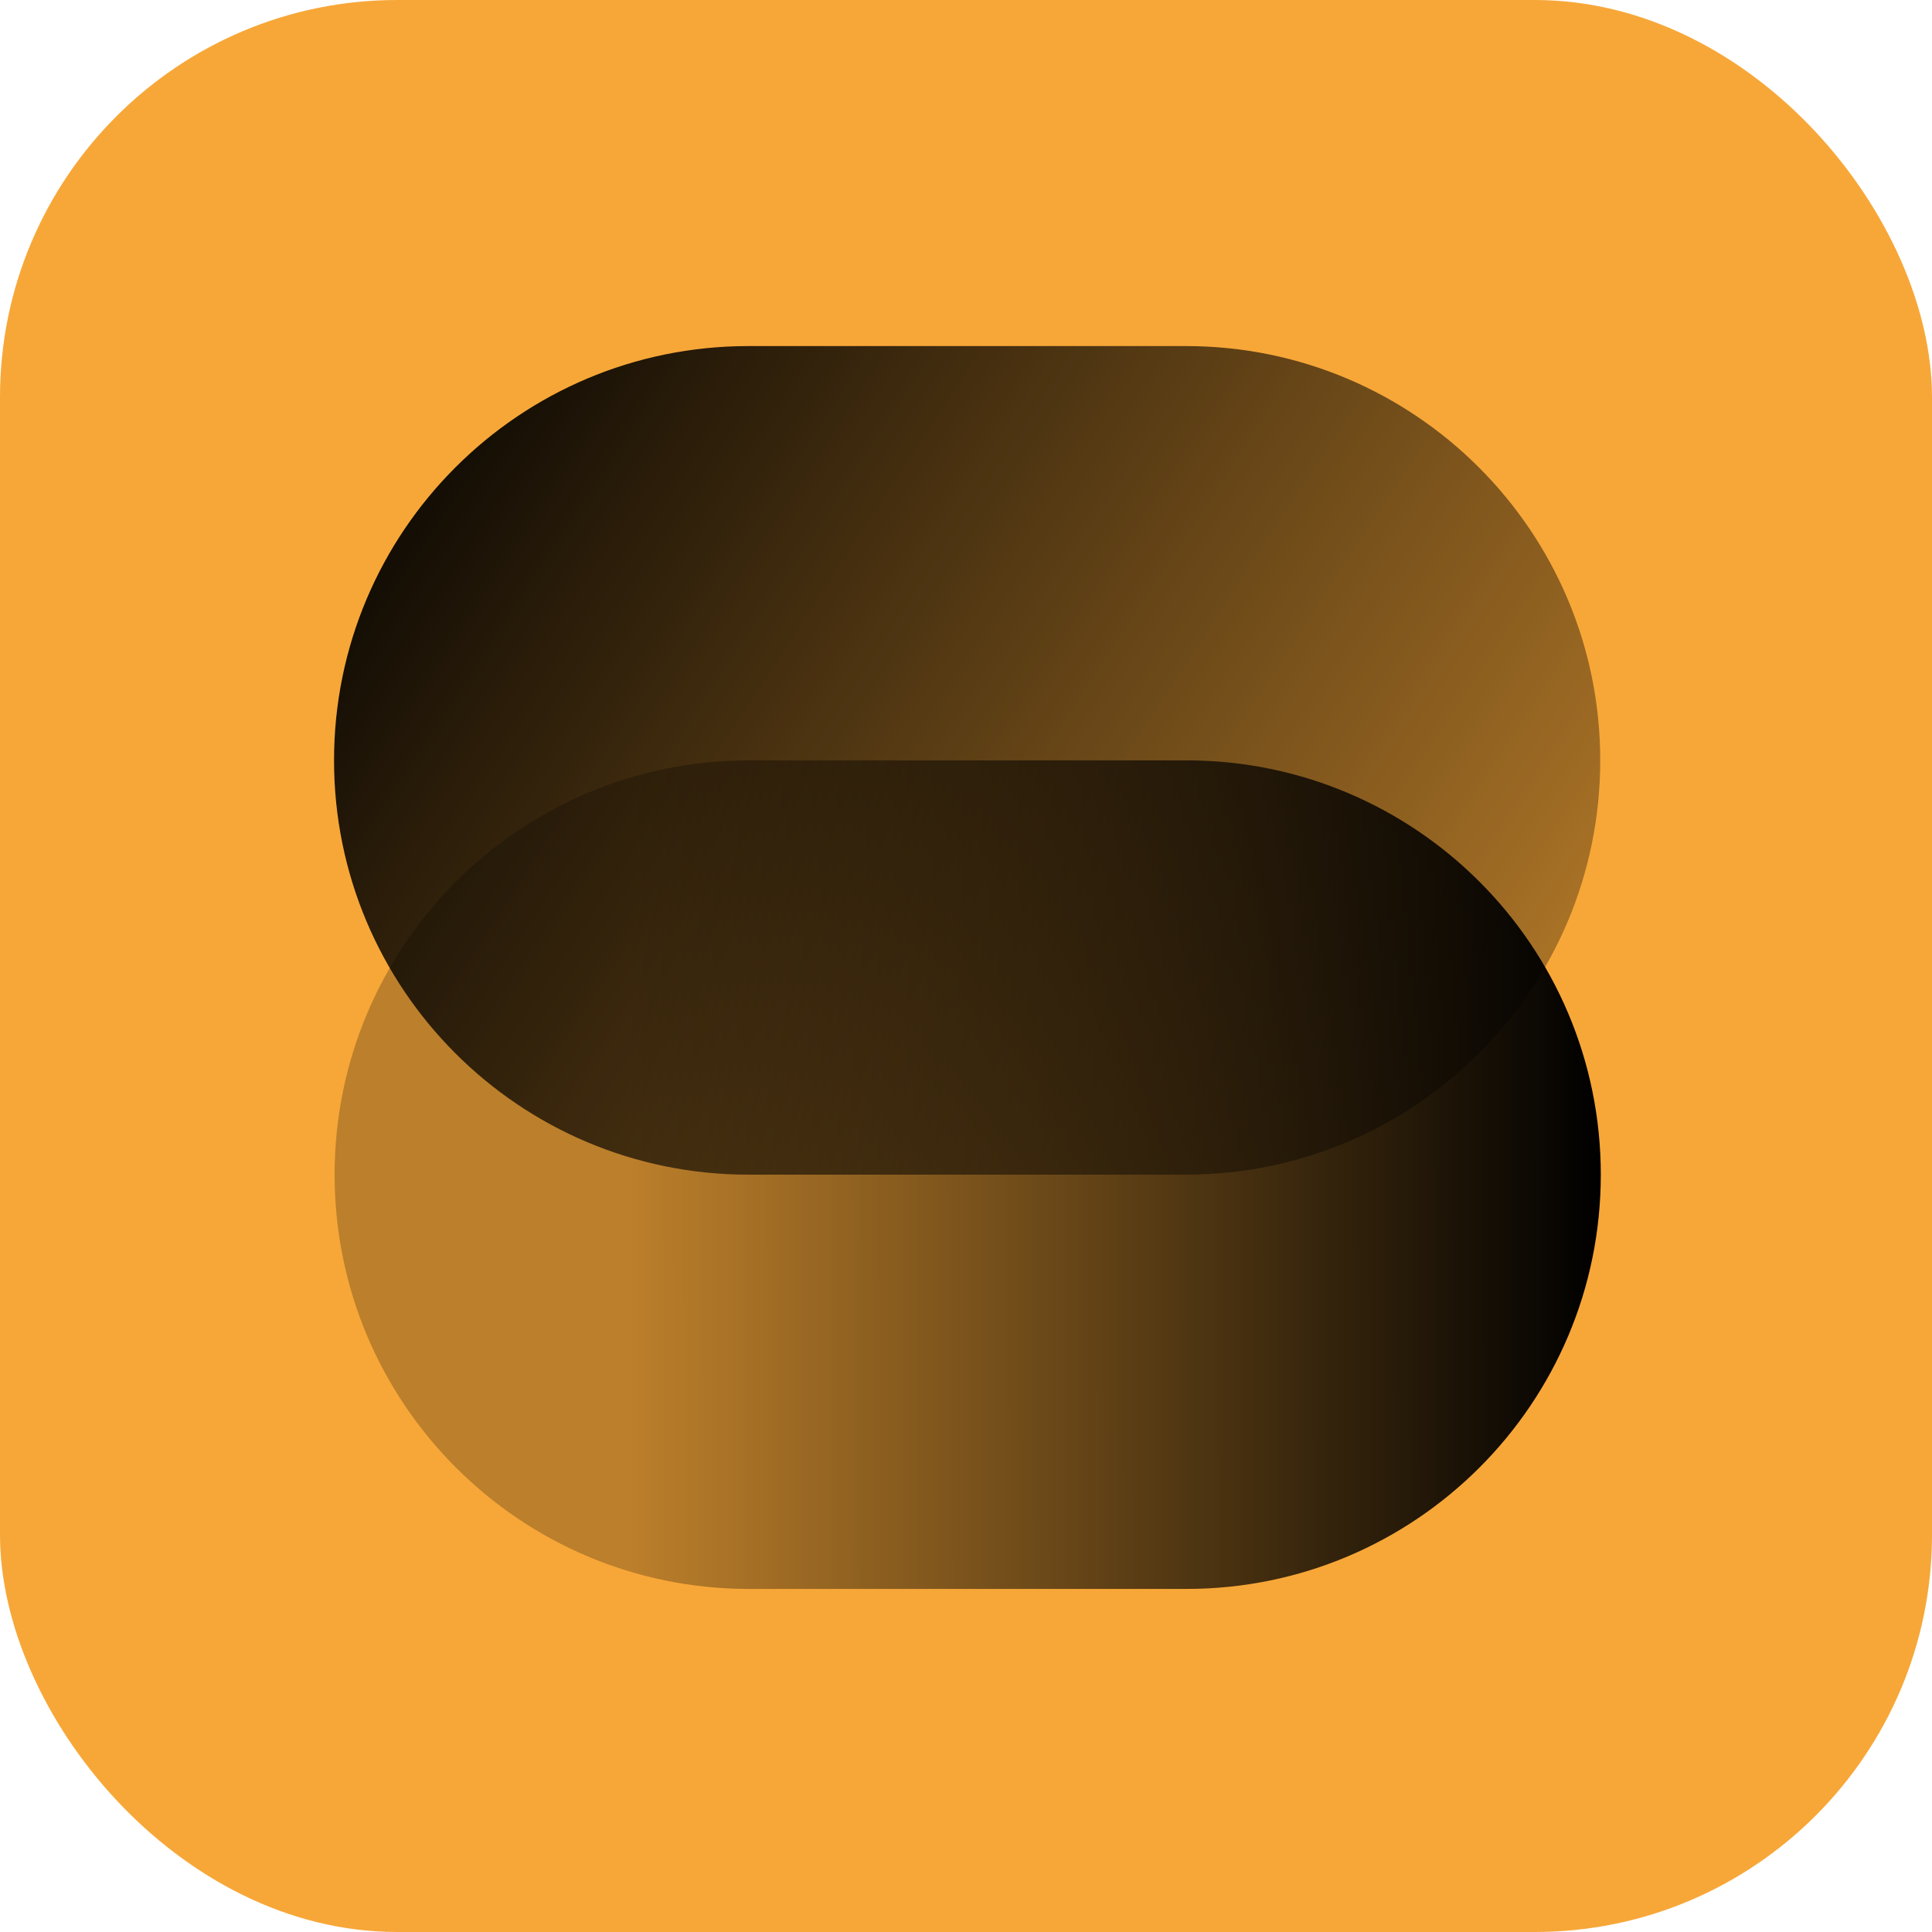 <svg width="642" height="642" viewBox="0 0 642 642" fill="none" xmlns="http://www.w3.org/2000/svg">
<rect width="642" height="642" rx="132" fill="#F7A738"/>
<path d="M111 252.667C111 176.635 172.635 115 248.667 115H394.089C470.12 115 531.756 176.635 531.756 252.667V252.667C531.756 328.698 470.12 390.333 394.089 390.333H248.667C172.635 390.333 111 328.698 111 252.667V252.667Z" fill="url(#paint0_linear_101_6)"/>
<path d="M531.942 390.333C531.942 466.365 470.307 528 394.276 528H248.853C172.822 528 111.187 466.365 111.187 390.333V390.333C111.187 314.302 172.822 252.667 248.853 252.667H394.276C470.307 252.667 531.942 314.302 531.942 390.333V390.333Z" fill="url(#paint1_linear_101_6)"/>
<defs>
<linearGradient id="paint0_linear_101_6" x1="111.246" y1="115" x2="531.697" y2="390.688" gradientUnits="userSpaceOnUse">
<stop/>
<stop offset="1" stop-opacity="0.24"/>
</linearGradient>
<linearGradient id="paint1_linear_101_6" x1="531.942" y1="390.333" x2="209.706" y2="390.688" gradientUnits="userSpaceOnUse">
<stop/>
<stop offset="1" stop-opacity="0.24"/>
</linearGradient>
</defs>
</svg>
